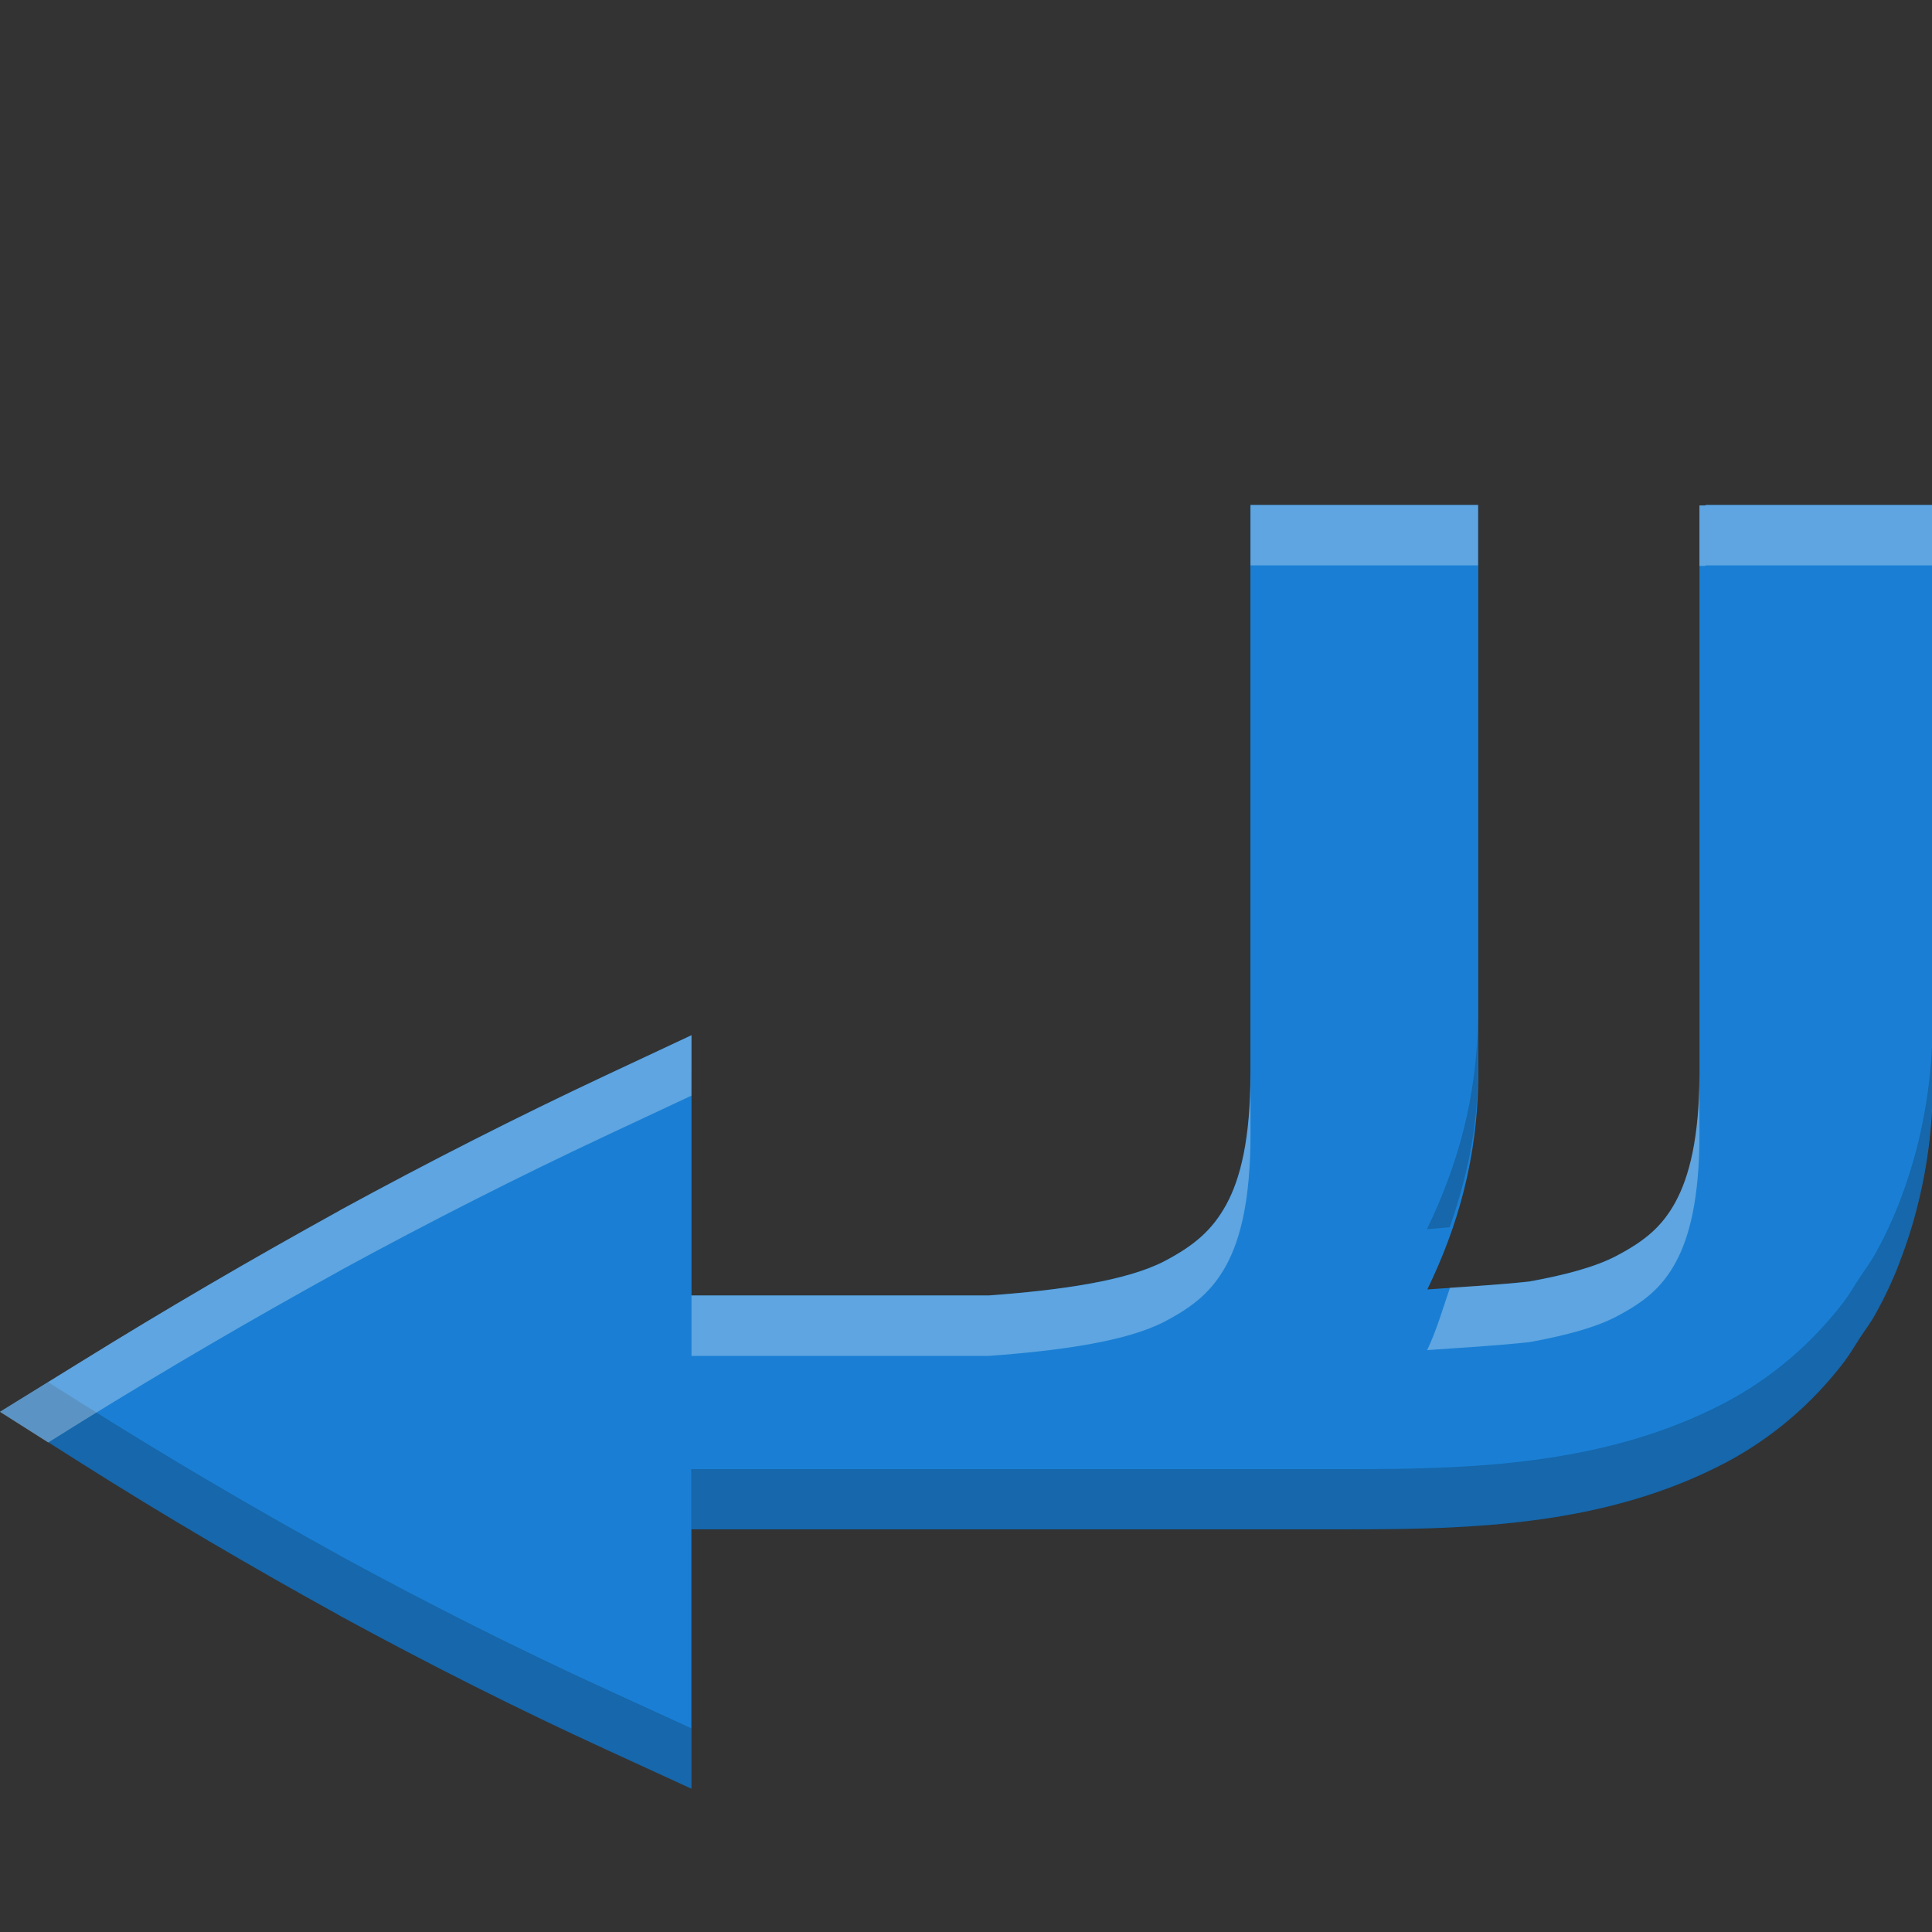 <svg height="16" width="16" xmlns="http://www.w3.org/2000/svg"><rect width="100%" height="100%" fill="#333333" stroke="none"/><g fill="#1a7fd4" stroke="none" transform="matrix(.952 0 0 .952 2.329 -7.437)"><path d="m8.431 12.204v.495 4.452c0 .566-.087.913-.209 1.137-.122.224-.279.358-.536.493-.329.172-.902.254-1.531.3h-2.586v-2.264l-.749.351c-.757.355-1.526.745-2.309 1.172h-.002v.002c-.774.427-1.522.864-2.241 1.31l-.714.441.71.45c.721.456 1.47.896 2.246 1.324v.002h.002c.784.427 1.555.815 2.313 1.162l.743.341v-2.256h5.731c1.048 0 2.217-.03 3.26-.577.403-.212.758-.512 1.045-.891.001-.001.001-.003.002-.004.044-.058.081-.123.121-.185.047-.072.099-.14.142-.218.079-.142.15-.293.211-.452 0-.001-0-.002 0-.002.123-.318.212-.667.257-1.045 0-.001-0-.001 0-.002.022-.189.033-.385.033-.587v-4.945-.004h-1.979v.004h-.053v.525 4.419c0 .559-.09.897-.207 1.113-.117.216-.266.34-.517.472-.184.097-.452.167-.755.222-.281.031-.589.049-.889.07.261-.539.443-1.146.443-1.878v-4.947z" fill="#1a7fd4"/><g transform="matrix(1.051 0 0 1.051 -2.448 7.816)"><path d="m12.234 8.383c0 .697-.174 1.274-.422 1.787.064-.004.125-.011.189-.016.132-.384.232-.792.232-1.271zm3.766.002c-0.0.193-.01.379-.031.559v.002c-.042.359-.127.692-.244.994v.002c-.059.151-.126.294-.201.43-.041.073-.09.138-.135.207-.039.059-.074.121-.115.176-.001.001-.001.003-.002.004-.273.36-.611.646-.994.848-.992.52-2.105.549-3.102.549h-5.453v.5h5.453c.997 0 2.11-.028 3.102-.549.383-.201.721-.487.994-.848.001-.001.001-.003.002-.004.042-.055.077-.117.115-.176.045-.069.094-.134.135-.207.075-.136.142-.279.201-.43v-.002c.117-.302.202-.635.244-.994v-.002c.021-.179.031-.366.031-.559zm-15.6 3.051-.4.246.676.428c.686.434 1.399.853 2.137 1.26v.002h.002c.746.407 1.479.775 2.201 1.105l.707.324v-.5l-.707-.324c-.722-.33-1.455-.699-2.201-1.105h-.002v-.002c-.738-.407-1.451-.826-2.137-1.26z" fill="#050505" opacity=".2"/><path d="m10.352 4.176v.471.029h1.883v-.5zm3.766 0v.004h-.051v.5h.051v-.004h1.883v-.496-.004zm-8.393 4.389-.713.334c-.72.338-1.452.709-2.197 1.115h-.002v.002c-.736.406-1.448.822-2.133 1.246l-.68.42.4.254.279-.174c.685-.424 1.396-.84 2.133-1.246v-.002h.002c.745-.406 1.477-.777 2.197-1.115l.713-.334zm4.627.318c0 .539-.083.869-.199 1.082-.116.213-.266.34-.51.469-.313.164-.858.241-1.457.285h-2.461v.5h2.461c.599-.044 1.144-.121 1.457-.285.244-.128.394-.255.51-.469s.199-.543.199-1.082zm3.715.002c0 .531-.086.853-.197 1.059-.112.205-.253.324-.492.449-.175.092-.43.159-.719.211-.207.023-.433.036-.656.051-.06.174-.112.356-.189.516.286-.02.579-.037.846-.066.288-.052.544-.119.719-.211.239-.125.38-.244.492-.449.112-.205.197-.527.197-1.059z" fill="#fdfdfd" opacity=".3"/></g></g></svg>